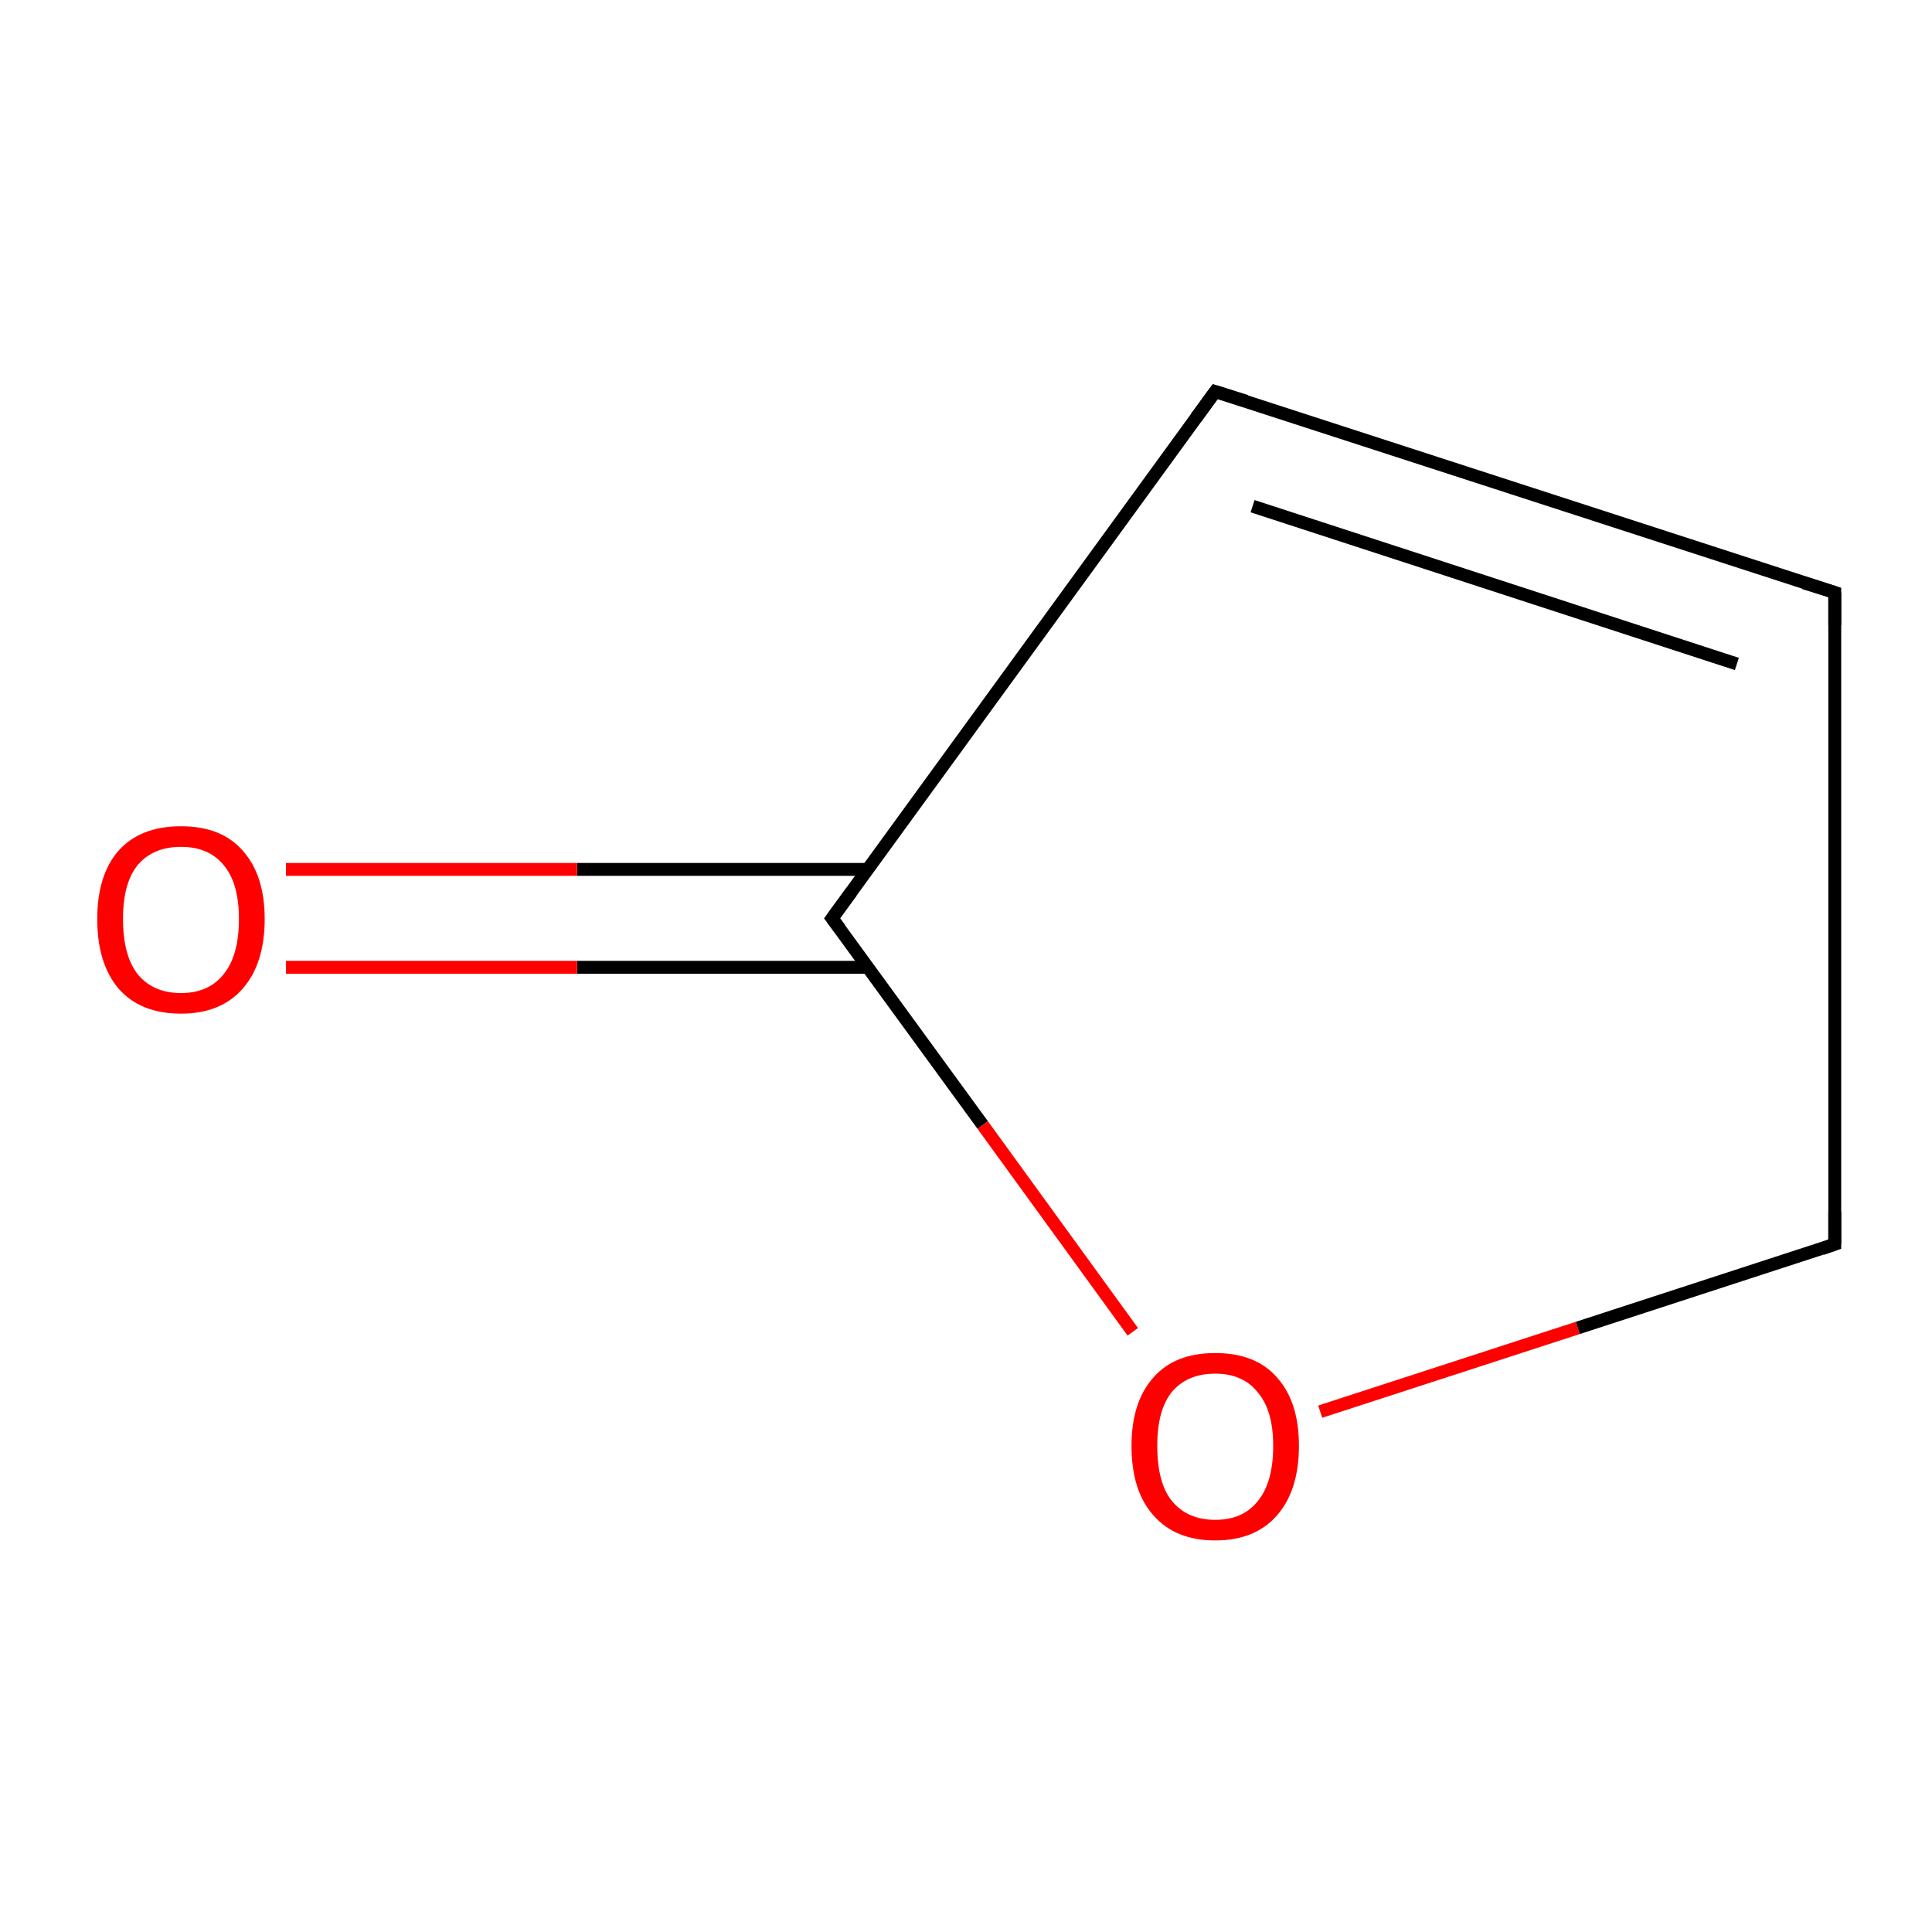 <?xml version='1.0' encoding='iso-8859-1'?>
<svg version='1.1' baseProfile='full'
              xmlns='http://www.w3.org/2000/svg'
                      xmlns:rdkit='http://www.rdkit.org/xml'
                      xmlns:xlink='http://www.w3.org/1999/xlink'
                  xml:space='preserve'
width='300px' height='300px' viewBox='0 0 300 300'>
<!-- END OF HEADER -->
<rect style='opacity:1.0;fill:#FFFFFF;stroke:none' width='300.0' height='300.0' x='0.0' y='0.0'> </rect>
<path class='bond-0 atom-0 atom-1' d='M 284.9,193.2 L 284.9,92.0' style='fill:none;fill-rule:evenodd;stroke:#000000;stroke-width:2.0px;stroke-linecap:butt;stroke-linejoin:miter;stroke-opacity:1' />
<path class='bond-1 atom-1 atom-2' d='M 284.9,92.0 L 188.7,60.8' style='fill:none;fill-rule:evenodd;stroke:#000000;stroke-width:2.0px;stroke-linecap:butt;stroke-linejoin:miter;stroke-opacity:1' />
<path class='bond-1 atom-1 atom-2' d='M 269.7,103.1 L 194.5,78.6' style='fill:none;fill-rule:evenodd;stroke:#000000;stroke-width:2.0px;stroke-linecap:butt;stroke-linejoin:miter;stroke-opacity:1' />
<path class='bond-2 atom-2 atom-3' d='M 188.7,60.8 L 129.2,142.6' style='fill:none;fill-rule:evenodd;stroke:#000000;stroke-width:2.0px;stroke-linecap:butt;stroke-linejoin:miter;stroke-opacity:1' />
<path class='bond-3 atom-3 atom-4' d='M 134.8,135.0 L 89.6,135.0' style='fill:none;fill-rule:evenodd;stroke:#000000;stroke-width:2.0px;stroke-linecap:butt;stroke-linejoin:miter;stroke-opacity:1' />
<path class='bond-3 atom-3 atom-4' d='M 89.6,135.0 L 44.4,135.0' style='fill:none;fill-rule:evenodd;stroke:#FF0000;stroke-width:2.0px;stroke-linecap:butt;stroke-linejoin:miter;stroke-opacity:1' />
<path class='bond-3 atom-3 atom-4' d='M 134.8,150.2 L 89.6,150.2' style='fill:none;fill-rule:evenodd;stroke:#000000;stroke-width:2.0px;stroke-linecap:butt;stroke-linejoin:miter;stroke-opacity:1' />
<path class='bond-3 atom-3 atom-4' d='M 89.6,150.2 L 44.4,150.2' style='fill:none;fill-rule:evenodd;stroke:#FF0000;stroke-width:2.0px;stroke-linecap:butt;stroke-linejoin:miter;stroke-opacity:1' />
<path class='bond-4 atom-3 atom-5' d='M 129.2,142.6 L 152.6,174.7' style='fill:none;fill-rule:evenodd;stroke:#000000;stroke-width:2.0px;stroke-linecap:butt;stroke-linejoin:miter;stroke-opacity:1' />
<path class='bond-4 atom-3 atom-5' d='M 152.6,174.7 L 175.9,206.8' style='fill:none;fill-rule:evenodd;stroke:#FF0000;stroke-width:2.0px;stroke-linecap:butt;stroke-linejoin:miter;stroke-opacity:1' />
<path class='bond-5 atom-5 atom-0' d='M 205.0,219.2 L 245.0,206.2' style='fill:none;fill-rule:evenodd;stroke:#FF0000;stroke-width:2.0px;stroke-linecap:butt;stroke-linejoin:miter;stroke-opacity:1' />
<path class='bond-5 atom-5 atom-0' d='M 245.0,206.2 L 284.9,193.2' style='fill:none;fill-rule:evenodd;stroke:#000000;stroke-width:2.0px;stroke-linecap:butt;stroke-linejoin:miter;stroke-opacity:1' />
<path d='M 284.9,188.1 L 284.9,193.2 L 282.9,193.9' style='fill:none;stroke:#000000;stroke-width:2.0px;stroke-linecap:butt;stroke-linejoin:miter;stroke-miterlimit:10;stroke-opacity:1;' />
<path d='M 284.9,97.1 L 284.9,92.0 L 280.1,90.5' style='fill:none;stroke:#000000;stroke-width:2.0px;stroke-linecap:butt;stroke-linejoin:miter;stroke-miterlimit:10;stroke-opacity:1;' />
<path d='M 193.5,62.3 L 188.7,60.8 L 185.7,64.9' style='fill:none;stroke:#000000;stroke-width:2.0px;stroke-linecap:butt;stroke-linejoin:miter;stroke-miterlimit:10;stroke-opacity:1;' />
<path d='M 132.2,138.5 L 129.2,142.6 L 130.4,144.2' style='fill:none;stroke:#000000;stroke-width:2.0px;stroke-linecap:butt;stroke-linejoin:miter;stroke-miterlimit:10;stroke-opacity:1;' />
<path class='atom-4' d='M 15.1 142.7
Q 15.1 135.9, 18.4 132.1
Q 21.8 128.3, 28.1 128.3
Q 34.4 128.3, 37.7 132.1
Q 41.1 135.9, 41.1 142.7
Q 41.1 149.6, 37.7 153.5
Q 34.3 157.4, 28.1 157.4
Q 21.8 157.4, 18.4 153.5
Q 15.1 149.6, 15.1 142.7
M 28.1 154.2
Q 32.4 154.2, 34.7 151.3
Q 37.1 148.4, 37.1 142.7
Q 37.1 137.1, 34.7 134.3
Q 32.4 131.5, 28.1 131.5
Q 23.8 131.5, 21.4 134.3
Q 19.1 137.1, 19.1 142.7
Q 19.1 148.4, 21.4 151.3
Q 23.8 154.2, 28.1 154.2
' fill='#FF0000'/>
<path class='atom-5' d='M 175.7 224.5
Q 175.7 217.7, 179.1 213.9
Q 182.4 210.1, 188.7 210.1
Q 195.0 210.1, 198.3 213.9
Q 201.7 217.7, 201.7 224.5
Q 201.7 231.4, 198.3 235.3
Q 194.9 239.2, 188.7 239.2
Q 182.5 239.2, 179.1 235.3
Q 175.7 231.5, 175.7 224.5
M 188.7 236.0
Q 193.0 236.0, 195.3 233.1
Q 197.7 230.2, 197.7 224.5
Q 197.7 219.0, 195.3 216.2
Q 193.0 213.3, 188.7 213.3
Q 184.4 213.3, 182.0 216.1
Q 179.7 218.9, 179.7 224.5
Q 179.7 230.3, 182.0 233.1
Q 184.4 236.0, 188.7 236.0
' fill='#FF0000'/>
</svg>
